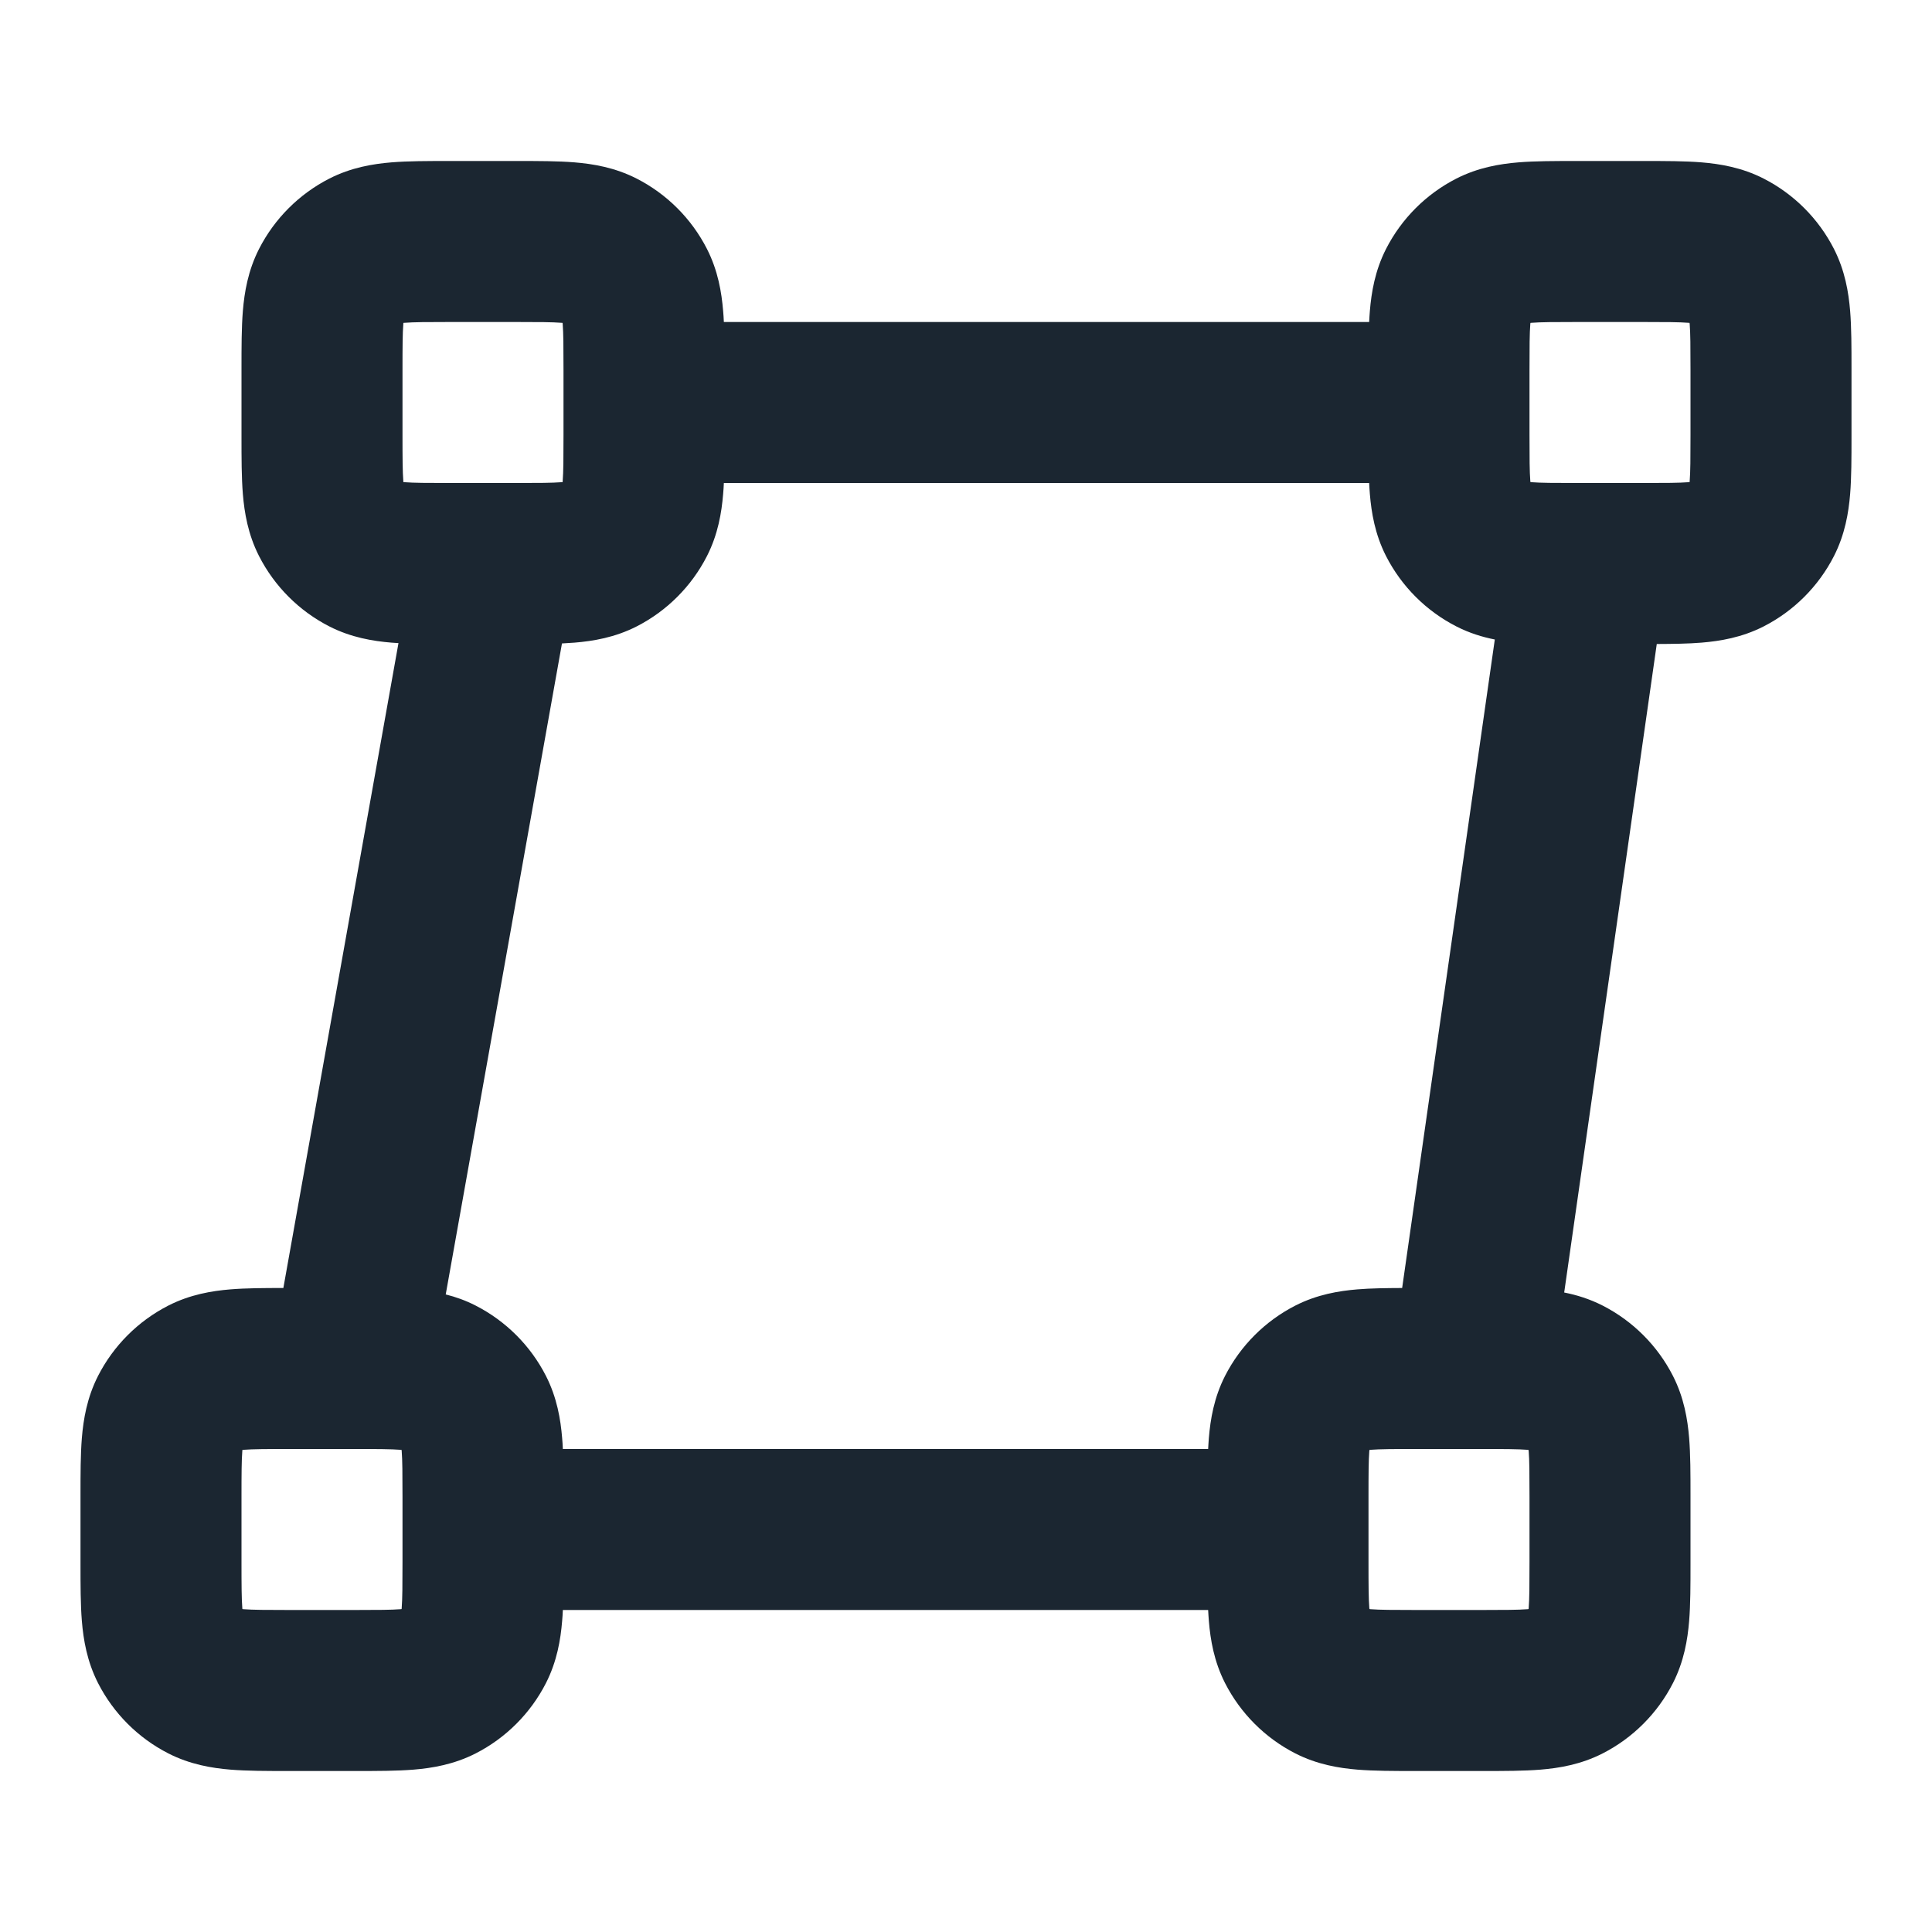 <svg width="24" height="24" viewBox="0 0 24 24" fill="none" xmlns="http://www.w3.org/2000/svg">
<path fill-rule="evenodd" clip-rule="evenodd" d="M5.568 2C5.579 2 5.589 2 5.6 2H6.4C6.411 2 6.421 2 6.432 2C6.684 2 6.93 2 7.138 2.017C7.367 2.036 7.637 2.08 7.908 2.218C8.284 2.41 8.59 2.716 8.782 3.092C8.92 3.363 8.964 3.633 8.983 3.862C8.987 3.906 8.99 3.952 8.992 4L17.008 4C17.011 3.952 17.013 3.906 17.017 3.862C17.036 3.633 17.08 3.363 17.218 3.092C17.41 2.716 17.716 2.41 18.092 2.218C18.363 2.08 18.633 2.036 18.862 2.017C19.07 2 19.316 2 19.568 2H20.432C20.684 2 20.93 2 21.138 2.017C21.367 2.036 21.637 2.08 21.908 2.218C22.284 2.41 22.59 2.716 22.782 3.092C22.92 3.363 22.964 3.633 22.983 3.862C23 4.07 23 4.316 23 4.568V5.432C23 5.684 23 5.93 22.983 6.138C22.964 6.367 22.92 6.637 22.782 6.908C22.59 7.284 22.284 7.59 21.908 7.782C21.637 7.92 21.367 7.964 21.138 7.983C20.971 7.997 20.781 7.999 20.581 8L19.431 16.056C19.583 16.086 19.745 16.135 19.908 16.218C20.284 16.41 20.59 16.716 20.782 17.092C20.92 17.363 20.964 17.633 20.983 17.862C21 18.07 21 18.316 21 18.568V19.432C21 19.684 21 19.93 20.983 20.138C20.964 20.367 20.92 20.637 20.782 20.908C20.59 21.284 20.284 21.59 19.908 21.782C19.637 21.92 19.367 21.964 19.138 21.983C18.93 22 18.684 22 18.432 22H17.568C17.316 22 17.07 22 16.862 21.983C16.633 21.964 16.363 21.92 16.092 21.782C15.716 21.59 15.41 21.284 15.218 20.908C15.08 20.637 15.036 20.367 15.017 20.138C15.013 20.094 15.011 20.048 15.008 20L6.992 20C6.99 20.048 6.987 20.094 6.983 20.138C6.964 20.367 6.92 20.637 6.782 20.908C6.59 21.284 6.284 21.59 5.908 21.782C5.637 21.92 5.367 21.964 5.138 21.983C4.93 22 4.684 22 4.432 22H3.568C3.316 22 3.07 22 2.862 21.983C2.633 21.964 2.363 21.92 2.092 21.782C1.716 21.59 1.41 21.284 1.218 20.908C1.08 20.637 1.036 20.367 1.017 20.138C1 19.93 1 19.684 1 19.432V18.568C1 18.316 1 18.07 1.017 17.862C1.036 17.633 1.08 17.363 1.218 17.092C1.41 16.716 1.716 16.41 2.092 16.218C2.363 16.08 2.633 16.036 2.862 16.017C3.057 16.001 3.285 16 3.52 16L4.95 7.989C4.92 7.987 4.891 7.985 4.862 7.983C4.633 7.964 4.363 7.92 4.092 7.782C3.716 7.59 3.41 7.284 3.218 6.908C3.08 6.637 3.036 6.367 3.017 6.138C3 5.93 3 5.684 3 5.432C3 5.421 3 5.411 3 5.4V4.6C3 4.589 3 4.579 3 4.568C3 4.316 3 4.07 3.017 3.862C3.036 3.633 3.08 3.363 3.218 3.092C3.41 2.716 3.716 2.41 4.092 2.218C4.363 2.08 4.633 2.036 4.862 2.017C5.07 2 5.316 2 5.568 2ZM6.16 6C6.148 6 6.136 6 6.123 6H5.6C5.303 6 5.141 5.999 5.025 5.99C5.02 5.989 5.016 5.989 5.011 5.989C5.011 5.984 5.011 5.98 5.01 5.975C5.001 5.859 5 5.697 5 5.4V4.6C5 4.303 5.001 4.141 5.01 4.025C5.011 4.02 5.011 4.016 5.011 4.011C5.016 4.011 5.02 4.011 5.025 4.01C5.141 4.001 5.303 4 5.6 4H6.4C6.697 4 6.859 4.001 6.975 4.01C6.98 4.011 6.984 4.011 6.989 4.011C6.989 4.016 6.989 4.02 6.99 4.025C6.999 4.141 7 4.303 7 4.6V5.4C7 5.697 6.999 5.859 6.99 5.975C6.989 5.98 6.989 5.984 6.989 5.989C6.984 5.989 6.98 5.989 6.975 5.99C6.859 5.999 6.697 6 6.4 6H6.16ZM6.981 7.993L5.537 16.08C5.658 16.11 5.783 16.154 5.908 16.218C6.284 16.41 6.59 16.716 6.782 17.092C6.92 17.363 6.964 17.633 6.983 17.862C6.987 17.906 6.99 17.952 6.992 18L15.008 18C15.011 17.952 15.013 17.906 15.017 17.862C15.036 17.633 15.08 17.363 15.218 17.092C15.41 16.716 15.716 16.41 16.092 16.218C16.363 16.08 16.633 16.036 16.862 16.017C17.029 16.003 17.219 16.001 17.418 16L18.569 7.944C18.416 7.914 18.255 7.865 18.092 7.782C17.716 7.59 17.41 7.284 17.218 6.908C17.08 6.637 17.036 6.367 17.017 6.138C17.013 6.094 17.011 6.048 17.008 6L8.992 6C8.99 6.048 8.987 6.094 8.983 6.138C8.964 6.367 8.92 6.637 8.782 6.908C8.59 7.284 8.284 7.59 7.908 7.782C7.637 7.92 7.367 7.964 7.138 7.983C7.088 7.987 7.036 7.99 6.981 7.993ZM19 5.4C19 5.697 19.001 5.859 19.01 5.975C19.011 5.98 19.011 5.984 19.012 5.989C19.016 5.989 19.02 5.989 19.025 5.99C19.141 5.999 19.303 6 19.6 6H19.691C19.706 6 19.72 6 19.734 6H20.4C20.697 6 20.859 5.999 20.975 5.99C20.98 5.989 20.984 5.989 20.989 5.989C20.989 5.984 20.989 5.98 20.99 5.975C20.999 5.859 21 5.697 21 5.4V4.6C21 4.303 20.999 4.141 20.99 4.025C20.989 4.02 20.989 4.016 20.988 4.011C20.984 4.011 20.98 4.011 20.975 4.01C20.859 4.001 20.697 4 20.4 4H19.6C19.303 4 19.141 4.001 19.025 4.01C19.02 4.011 19.016 4.011 19.012 4.011C19.011 4.016 19.011 4.02 19.01 4.025C19.001 4.141 19 4.303 19 4.6V5.4ZM18.28 18H17.6C17.303 18 17.141 18.001 17.025 18.01C17.02 18.011 17.016 18.011 17.012 18.012C17.011 18.016 17.011 18.02 17.01 18.025C17.001 18.141 17 18.303 17 18.6V19.4C17 19.697 17.001 19.859 17.01 19.975C17.011 19.98 17.011 19.984 17.012 19.988C17.016 19.989 17.02 19.989 17.025 19.99C17.141 19.999 17.303 20 17.6 20H18.4C18.697 20 18.859 19.999 18.975 19.99C18.98 19.989 18.984 19.989 18.989 19.988C18.989 19.984 18.989 19.98 18.99 19.975C18.999 19.859 19 19.697 19 19.4V18.6C19 18.303 18.999 18.141 18.99 18.025C18.989 18.02 18.989 18.016 18.988 18.012C18.984 18.011 18.98 18.011 18.975 18.01C18.859 18.001 18.697 18 18.4 18H18.294C18.289 18 18.285 18 18.28 18ZM5 18.6C5 18.303 4.999 18.141 4.99 18.025C4.989 18.02 4.989 18.016 4.989 18.012C4.984 18.011 4.98 18.011 4.975 18.01C4.859 18.001 4.697 18 4.4 18H4.377C4.364 18 4.352 18 4.34 18H3.6C3.303 18 3.141 18.001 3.025 18.01C3.02 18.011 3.016 18.011 3.011 18.012C3.011 18.016 3.011 18.02 3.01 18.025C3.001 18.141 3 18.303 3 18.6V19.4C3 19.697 3.001 19.859 3.01 19.975C3.011 19.98 3.011 19.984 3.011 19.988C3.016 19.989 3.02 19.989 3.025 19.99C3.141 19.999 3.303 20 3.6 20H4.4C4.697 20 4.859 19.999 4.975 19.99C4.98 19.989 4.984 19.989 4.989 19.988C4.989 19.984 4.989 19.98 4.99 19.975C4.999 19.859 5 19.697 5 19.4V18.6Z" fill="#1B2631"/>
</svg>
